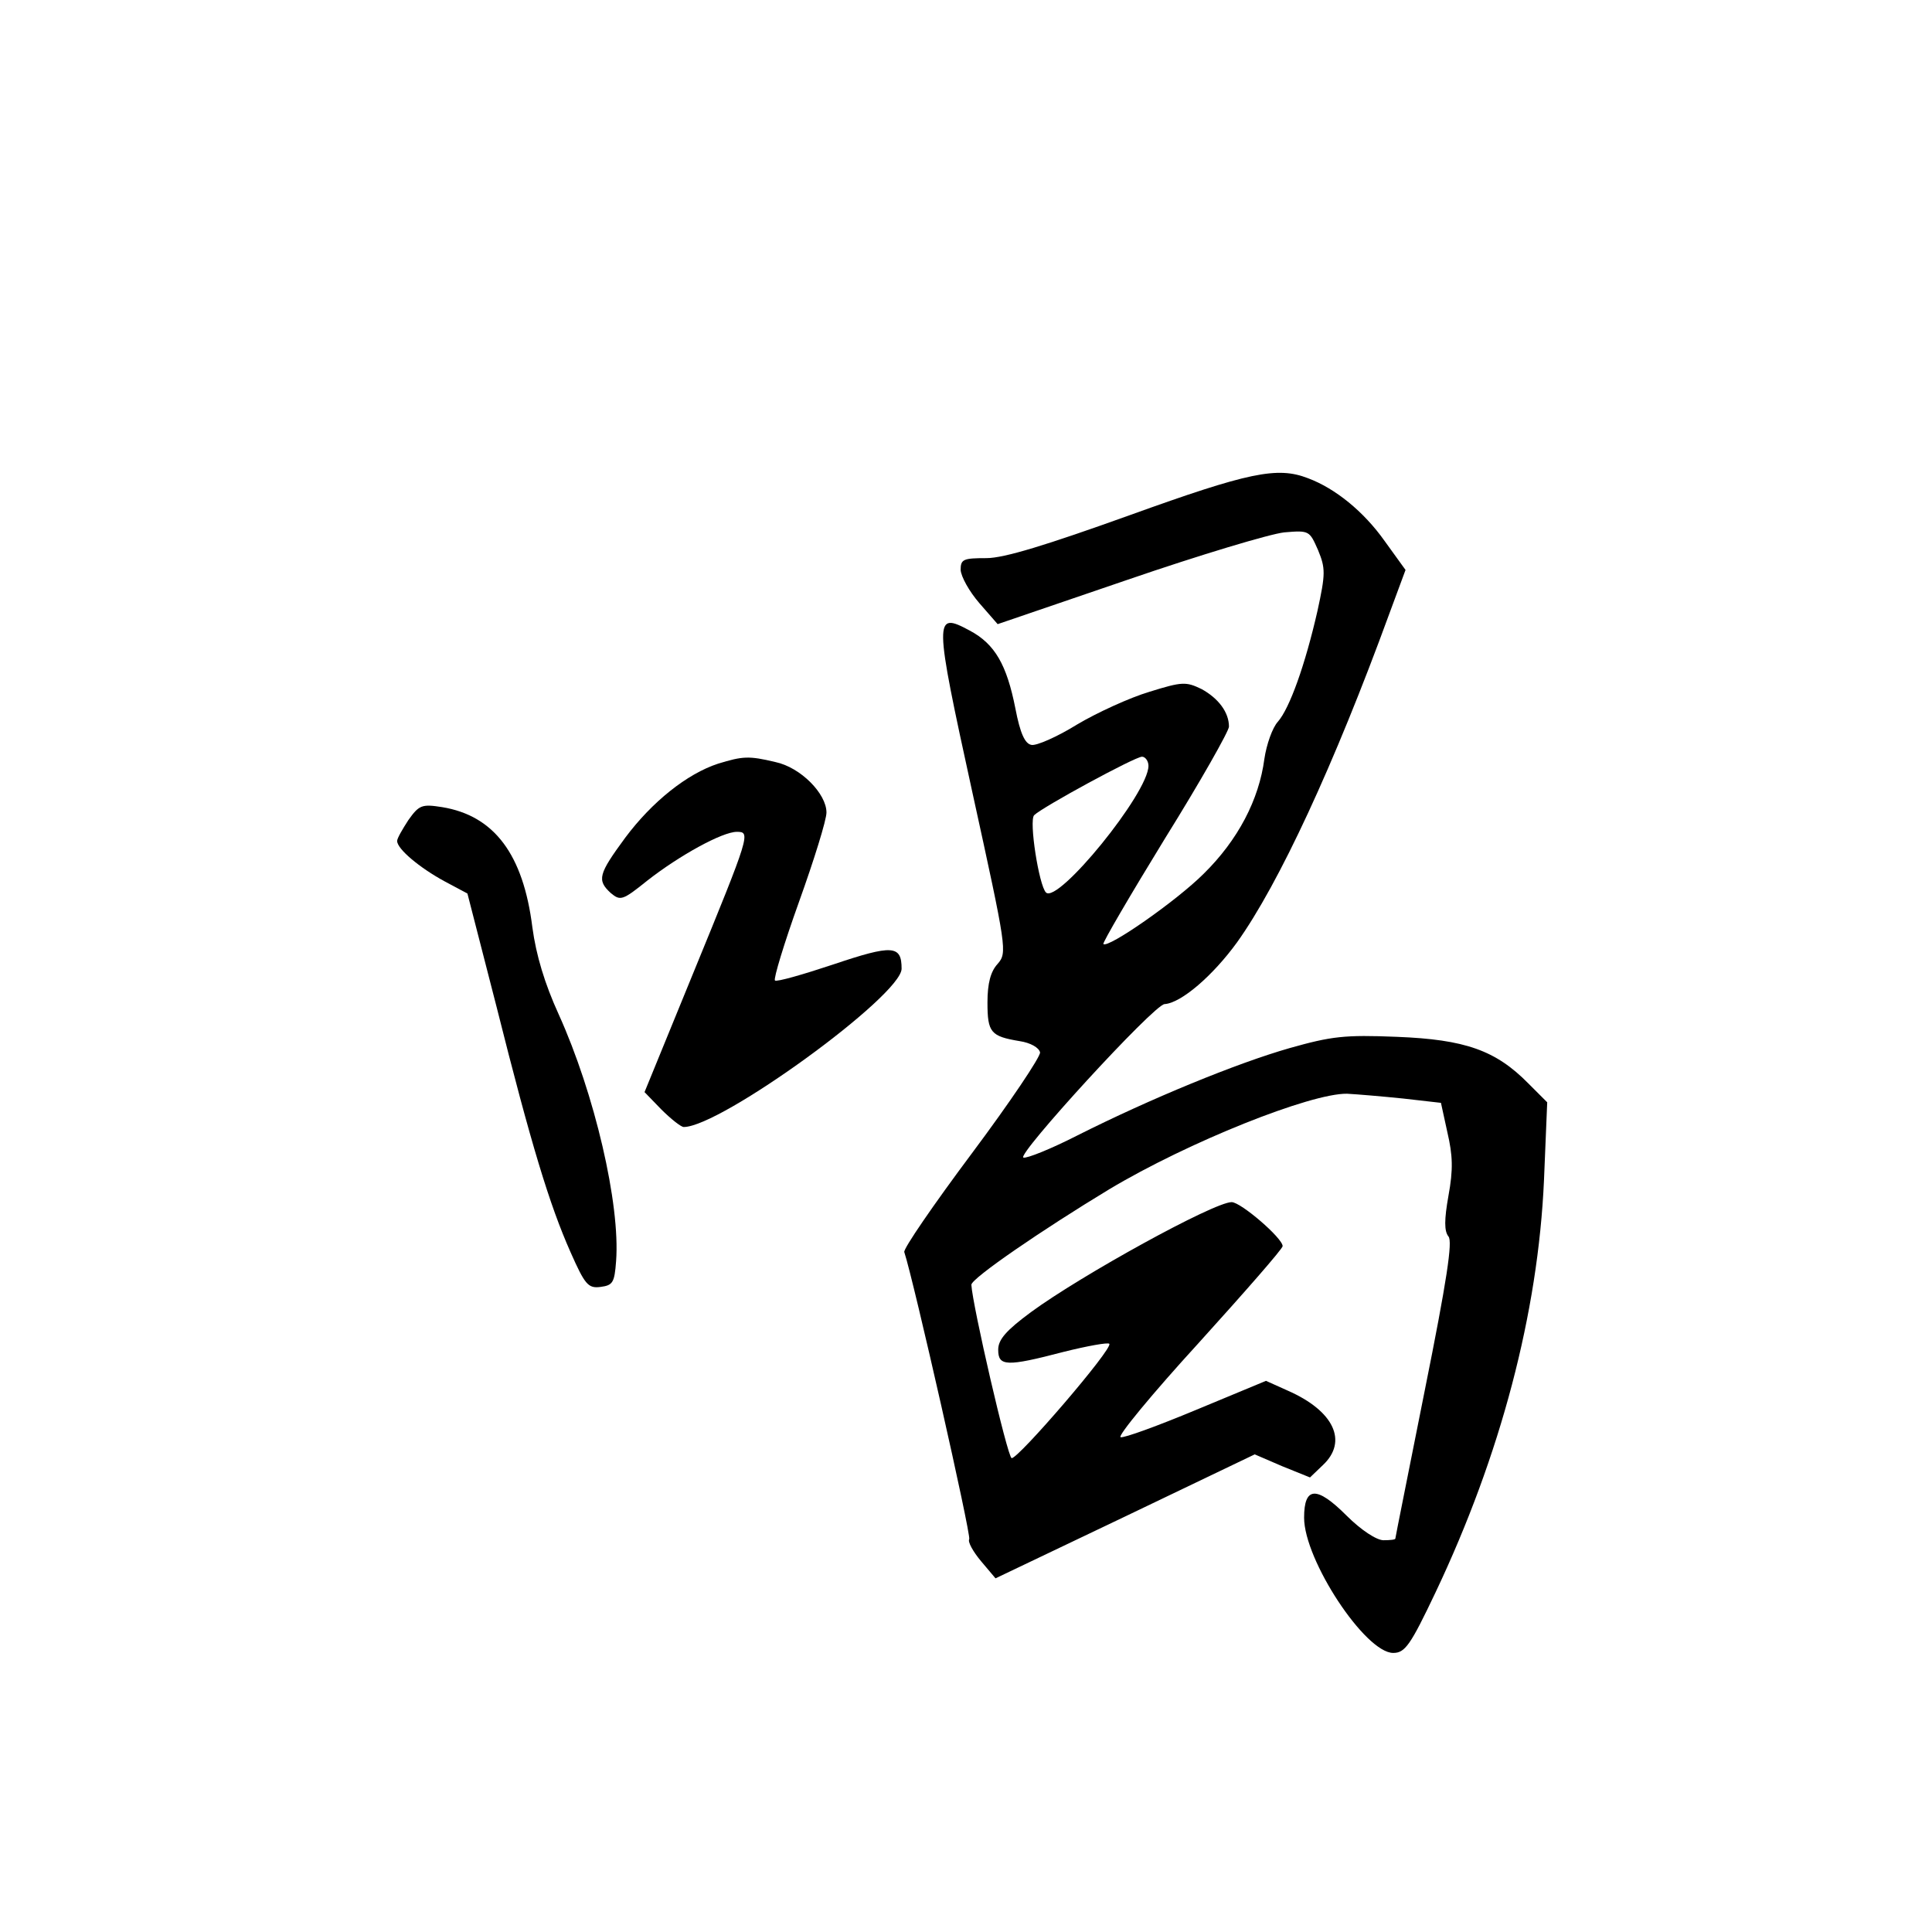 <?xml version="1.0" standalone="no"?>
<!DOCTYPE svg PUBLIC "-//W3C//DTD SVG 20010904//EN"
 "http://www.w3.org/TR/2001/REC-SVG-20010904/DTD/svg10.dtd">
<svg version="1.0" xmlns="http://www.w3.org/2000/svg"
 width="360pt" height="360pt" viewBox="0 0 360 360"
 preserveAspectRatio="xMidYMid meet">
<g transform="translate(0,360) scale(0.1,-0.1)"
fill="#000000" stroke="none">
<path d="M2105 2640 c-156 -56 -234 -80 -267 -80 -43 0 -48 -2 -48 -22 1 -13
16 -40 35 -62 l34 -39 243 83 c134 46 264 85 291 88 47 4 47 3 63 -33 14 -34
14 -44 -1 -113 -23 -101 -52 -182 -74 -207 -10 -11 -21 -42 -25 -69 -10 -76
-49 -151 -113 -214 -51 -51 -179 -140 -187 -131 -2 2 50 91 115 197 66 106
119 200 119 208 0 27 -20 53 -51 70 -29 14 -36 14 -97 -5 -37 -11 -98 -39
-135 -61 -37 -23 -76 -40 -85 -38 -12 2 -21 21 -30 68 -16 81 -38 120 -85 145
-67 36 -67 27 5 -302 64 -292 65 -298 47 -319 -13 -14 -19 -36 -19 -72 0 -56
6 -63 60 -72 20 -3 36 -12 38 -21 1 -8 -56 -93 -127 -188 -71 -95 -128 -178
-126 -184 18 -55 125 -528 121 -535 -3 -5 7 -23 22 -41 l27 -32 241 115 242
116 51 -22 52 -21 24 23 c47 44 21 101 -66 139 l-40 18 -130 -54 c-72 -30
-135 -53 -141 -51 -6 2 59 81 145 175 86 95 157 176 157 181 0 15 -78 82 -95
82 -33 0 -280 -136 -374 -205 -46 -34 -61 -51 -61 -70 0 -31 15 -32 122 -4 44
11 83 18 85 15 8 -8 -171 -216 -182 -213 -8 3 -73 285 -75 323 0 12 133 103
257 178 147 88 375 179 443 178 19 -1 66 -5 105 -9 l70 -8 12 -55 c10 -43 11
-69 2 -118 -8 -45 -8 -66 0 -76 8 -9 -3 -82 -44 -286 -30 -151 -55 -275 -55
-277 0 -2 -10 -3 -22 -3 -13 0 -42 19 -69 46 -56 56 -79 54 -79 -4 0 -79 114
-252 166 -252 22 0 32 14 79 113 121 255 191 520 202 768 l6 145 -35 35 c-61
62 -118 82 -245 87 -98 4 -122 1 -200 -21 -98 -28 -259 -94 -396 -163 -49 -25
-94 -43 -100 -41 -14 4 243 285 263 286 31 2 90 53 135 115 78 109 181 331
284 613 l30 81 -39 54 c-39 55 -92 98 -143 117 -57 22 -110 11 -332 -69z m35
-467 c0 -51 -169 -258 -191 -236 -13 13 -32 134 -22 144 15 15 188 109 201
109 6 0 12 -8 12 -17z"/>
<path d="M1338 2177 c-58 -19 -123 -71 -173 -138 -50 -68 -53 -79 -27 -103 18
-15 22 -14 68 23 60 47 140 91 167 91 26 0 25 -4 -82 -265 l-90 -220 31 -32
c18 -18 37 -33 42 -33 69 0 406 245 406 295 0 44 -17 45 -127 8 -57 -19 -106
-33 -109 -30 -3 3 17 69 45 147 28 78 51 152 51 166 0 35 -48 84 -95 94 -50
12 -61 11 -107 -3z"/>
<path d="M761 2072 c-11 -17 -21 -34 -21 -39 0 -15 42 -50 88 -75 l43 -23 54
-210 c65 -259 99 -370 138 -458 27 -61 33 -68 56 -65 23 3 26 8 29 48 8 106
-40 312 -107 460 -26 57 -42 110 -49 162 -17 136 -71 208 -168 224 -38 6 -43
4 -63 -24z"/>
</g>
</svg>
